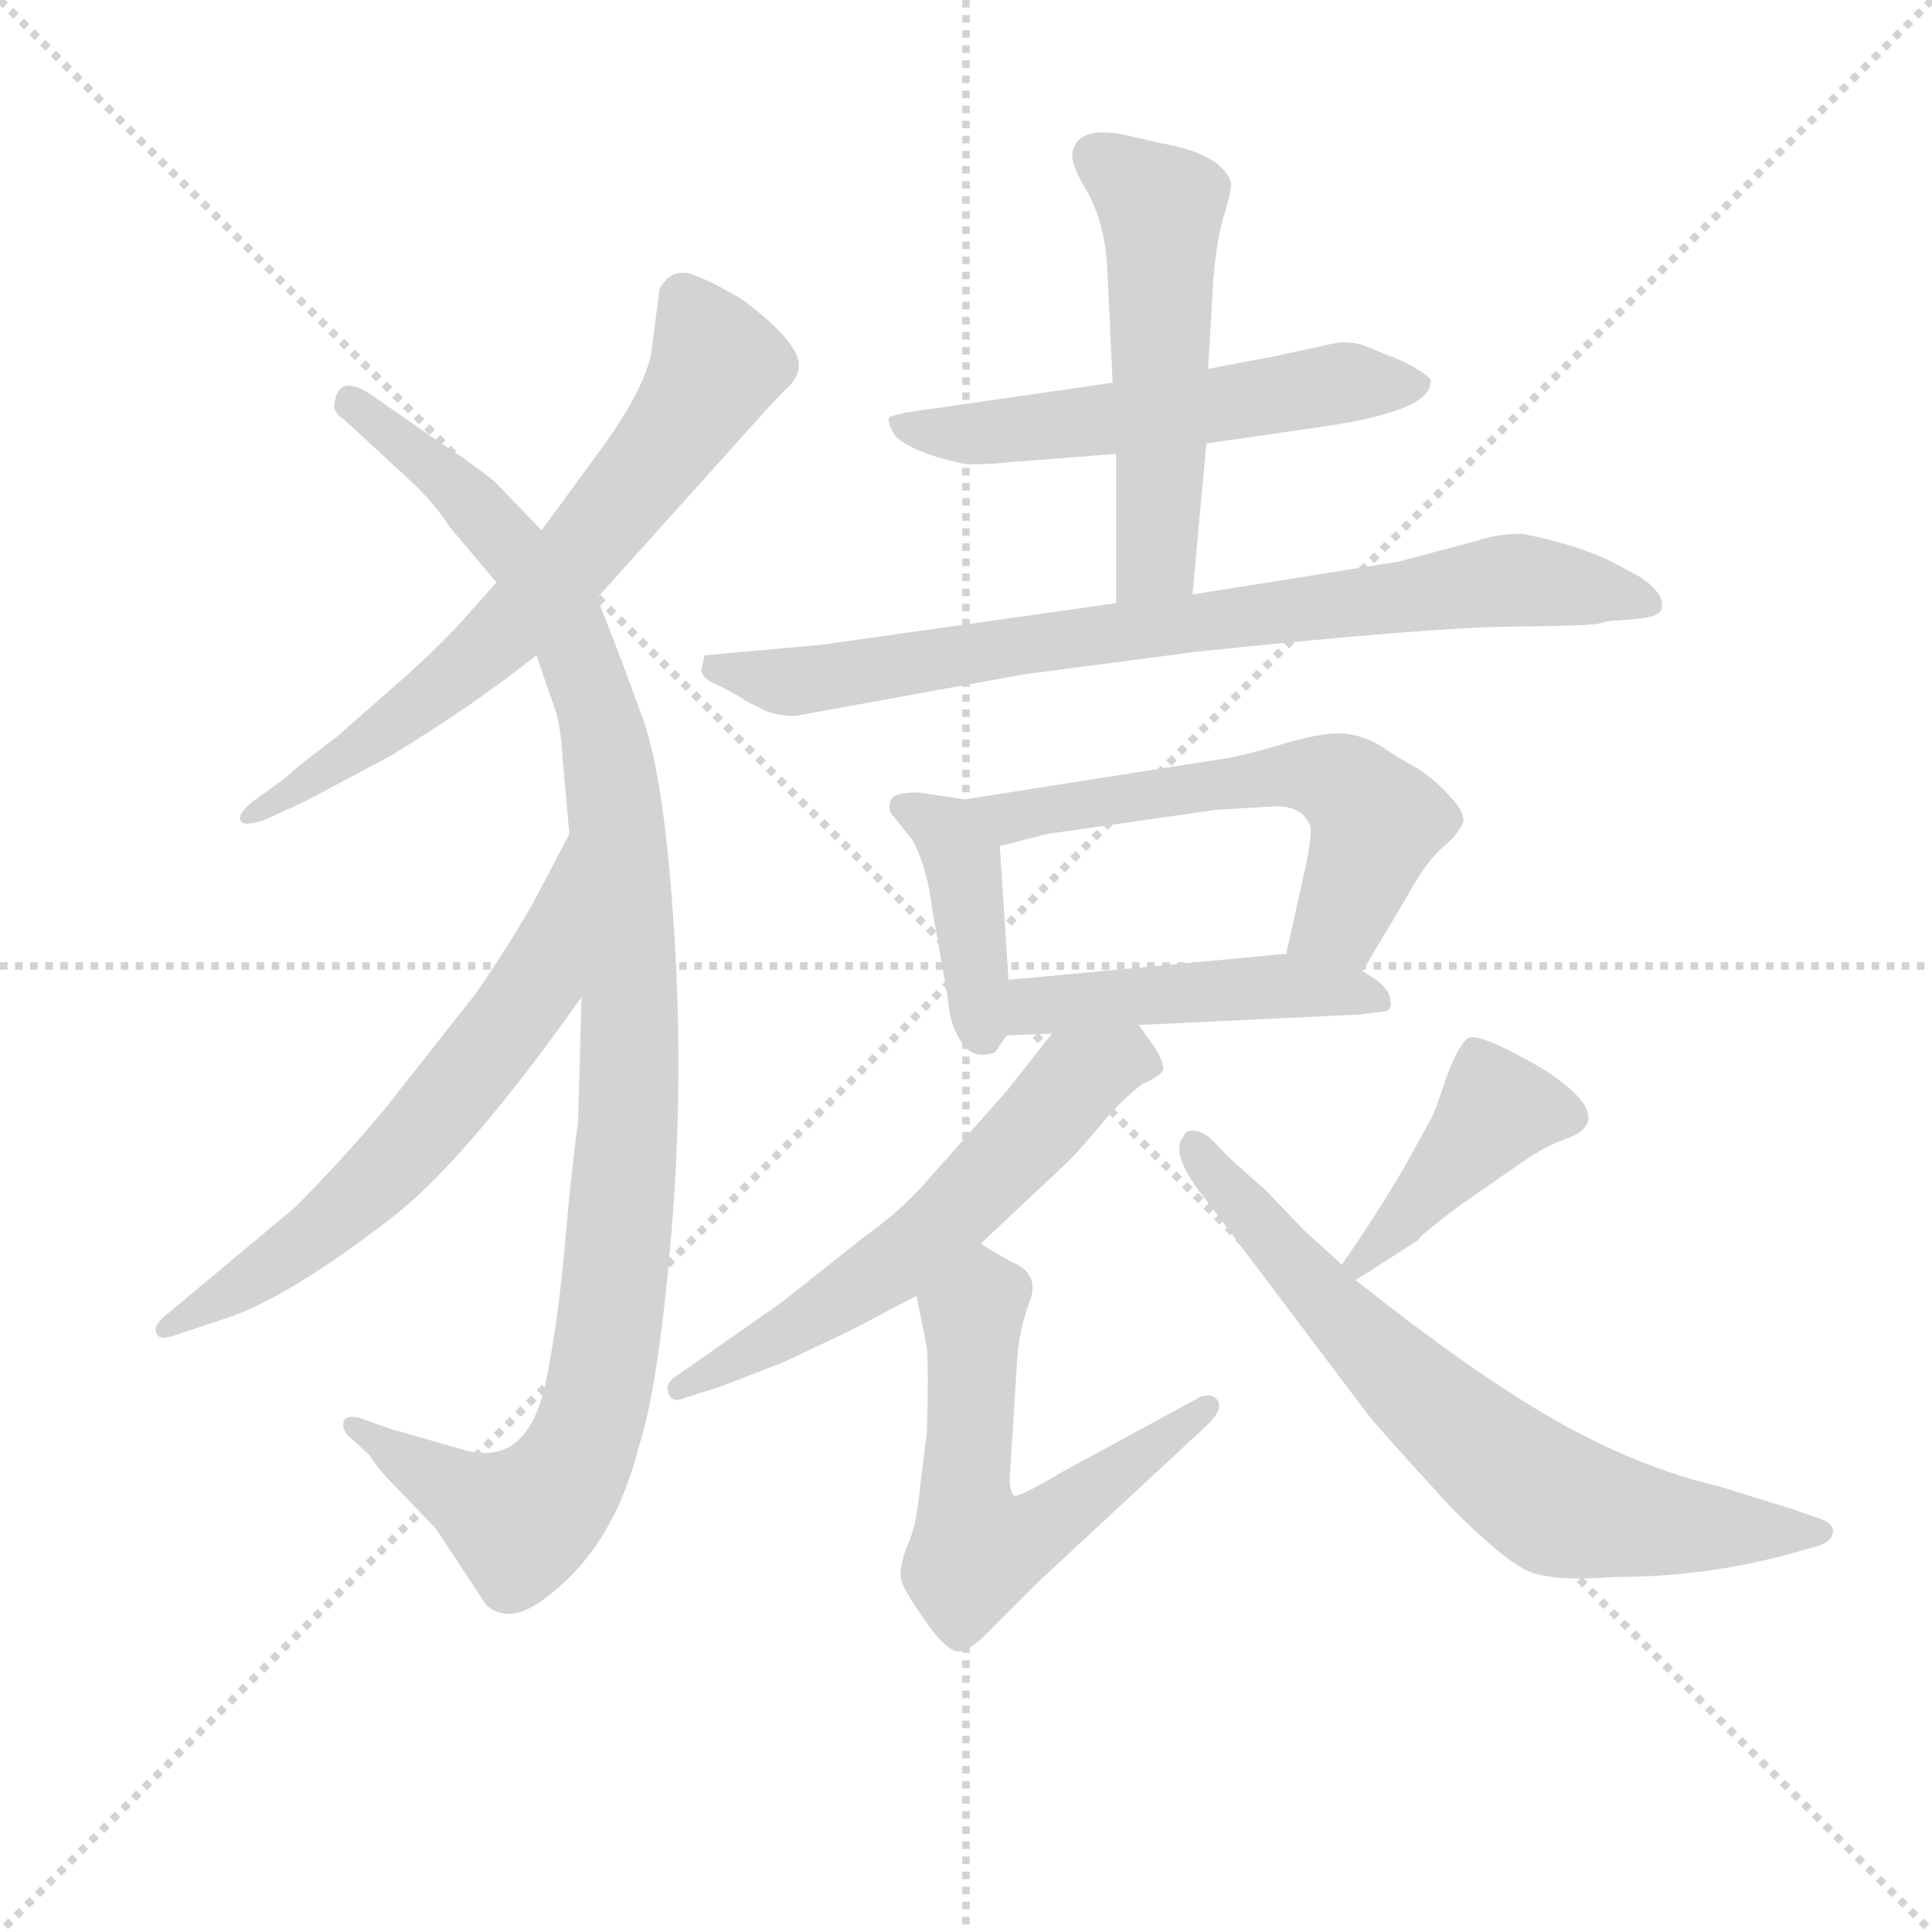 <svg version="1.1" viewBox="0 0 1024 1024" xmlns="http://www.w3.org/2000/svg">
  <g stroke="lightgray" stroke-dasharray="1,1" stroke-width="1" transform="scale(4, 4)">
    <line x1="0" y1="0" x2="256" y2="256"></line>
    <line x1="256" y1="0" x2="0" y2="256"></line>
    <line x1="128" y1="0" x2="128" y2="256"></line>
    <line x1="0" y1="128" x2="256" y2="128"></line>
  </g>
<g transform="scale(0.92, -0.92) translate(60, -900)">
   <style type="text/css">
    @keyframes keyframes0 {
      from {
       stroke: blue;
       stroke-dashoffset: 675;
       stroke-width: 128;
       }
       69% {
       animation-timing-function: step-end;
       stroke: blue;
       stroke-dashoffset: 0;
       stroke-width: 128;
       }
       to {
       stroke: black;
       stroke-width: 1024;
       }
       }
       #make-me-a-hanzi-animation-0 {
         animation: keyframes0 0.799s both;
         animation-delay: 0s;
         animation-timing-function: linear;
       }
    @keyframes keyframes1 {
      from {
       stroke: blue;
       stroke-dashoffset: 1080;
       stroke-width: 128;
       }
       78% {
       animation-timing-function: step-end;
       stroke: blue;
       stroke-dashoffset: 0;
       stroke-width: 128;
       }
       to {
       stroke: black;
       stroke-width: 1024;
       }
       }
       #make-me-a-hanzi-animation-1 {
         animation: keyframes1 1.129s both;
         animation-delay: 0.799s;
         animation-timing-function: linear;
       }
    @keyframes keyframes2 {
      from {
       stroke: blue;
       stroke-dashoffset: 630;
       stroke-width: 128;
       }
       67% {
       animation-timing-function: step-end;
       stroke: blue;
       stroke-dashoffset: 0;
       stroke-width: 128;
       }
       to {
       stroke: black;
       stroke-width: 1024;
       }
       }
       #make-me-a-hanzi-animation-2 {
         animation: keyframes2 0.763s both;
         animation-delay: 1.928s;
         animation-timing-function: linear;
       }
    @keyframes keyframes3 {
      from {
       stroke: blue;
       stroke-dashoffset: 557;
       stroke-width: 128;
       }
       64% {
       animation-timing-function: step-end;
       stroke: blue;
       stroke-dashoffset: 0;
       stroke-width: 128;
       }
       to {
       stroke: black;
       stroke-width: 1024;
       }
       }
       #make-me-a-hanzi-animation-3 {
         animation: keyframes3 0.703s both;
         animation-delay: 2.691s;
         animation-timing-function: linear;
       }
    @keyframes keyframes4 {
      from {
       stroke: blue;
       stroke-dashoffset: 531;
       stroke-width: 128;
       }
       63% {
       animation-timing-function: step-end;
       stroke: blue;
       stroke-dashoffset: 0;
       stroke-width: 128;
       }
       to {
       stroke: black;
       stroke-width: 1024;
       }
       }
       #make-me-a-hanzi-animation-4 {
         animation: keyframes4 0.682s both;
         animation-delay: 3.394s;
         animation-timing-function: linear;
       }
    @keyframes keyframes5 {
      from {
       stroke: blue;
       stroke-dashoffset: 798;
       stroke-width: 128;
       }
       72% {
       animation-timing-function: step-end;
       stroke: blue;
       stroke-dashoffset: 0;
       stroke-width: 128;
       }
       to {
       stroke: black;
       stroke-width: 1024;
       }
       }
       #make-me-a-hanzi-animation-5 {
         animation: keyframes5 0.899s both;
         animation-delay: 4.076s;
         animation-timing-function: linear;
       }
    @keyframes keyframes6 {
      from {
       stroke: blue;
       stroke-dashoffset: 405;
       stroke-width: 128;
       }
       57% {
       animation-timing-function: step-end;
       stroke: blue;
       stroke-dashoffset: 0;
       stroke-width: 128;
       }
       to {
       stroke: black;
       stroke-width: 1024;
       }
       }
       #make-me-a-hanzi-animation-6 {
         animation: keyframes6 0.58s both;
         animation-delay: 4.976s;
         animation-timing-function: linear;
       }
    @keyframes keyframes7 {
      from {
       stroke: blue;
       stroke-dashoffset: 584;
       stroke-width: 128;
       }
       66% {
       animation-timing-function: step-end;
       stroke: blue;
       stroke-dashoffset: 0;
       stroke-width: 128;
       }
       to {
       stroke: black;
       stroke-width: 1024;
       }
       }
       #make-me-a-hanzi-animation-7 {
         animation: keyframes7 0.725s both;
         animation-delay: 5.555s;
         animation-timing-function: linear;
       }
    @keyframes keyframes8 {
      from {
       stroke: blue;
       stroke-dashoffset: 470;
       stroke-width: 128;
       }
       60% {
       animation-timing-function: step-end;
       stroke: blue;
       stroke-dashoffset: 0;
       stroke-width: 128;
       }
       to {
       stroke: black;
       stroke-width: 1024;
       }
       }
       #make-me-a-hanzi-animation-8 {
         animation: keyframes8 0.632s both;
         animation-delay: 6.281s;
         animation-timing-function: linear;
       }
    @keyframes keyframes9 {
      from {
       stroke: blue;
       stroke-dashoffset: 591;
       stroke-width: 128;
       }
       66% {
       animation-timing-function: step-end;
       stroke: blue;
       stroke-dashoffset: 0;
       stroke-width: 128;
       }
       to {
       stroke: black;
       stroke-width: 1024;
       }
       }
       #make-me-a-hanzi-animation-9 {
         animation: keyframes9 0.731s both;
         animation-delay: 6.913s;
         animation-timing-function: linear;
       }
    @keyframes keyframes10 {
      from {
       stroke: blue;
       stroke-dashoffset: 576;
       stroke-width: 128;
       }
       65% {
       animation-timing-function: step-end;
       stroke: blue;
       stroke-dashoffset: 0;
       stroke-width: 128;
       }
       to {
       stroke: black;
       stroke-width: 1024;
       }
       }
       #make-me-a-hanzi-animation-10 {
         animation: keyframes10 0.719s both;
         animation-delay: 7.644s;
         animation-timing-function: linear;
       }
    @keyframes keyframes11 {
      from {
       stroke: blue;
       stroke-dashoffset: 415;
       stroke-width: 128;
       }
       57% {
       animation-timing-function: step-end;
       stroke: blue;
       stroke-dashoffset: 0;
       stroke-width: 128;
       }
       to {
       stroke: black;
       stroke-width: 1024;
       }
       }
       #make-me-a-hanzi-animation-11 {
         animation: keyframes11 0.588s both;
         animation-delay: 8.363s;
         animation-timing-function: linear;
       }
    @keyframes keyframes12 {
      from {
       stroke: blue;
       stroke-dashoffset: 700;
       stroke-width: 128;
       }
       69% {
       animation-timing-function: step-end;
       stroke: blue;
       stroke-dashoffset: 0;
       stroke-width: 128;
       }
       to {
       stroke: black;
       stroke-width: 1024;
       }
       }
       #make-me-a-hanzi-animation-12 {
         animation: keyframes12 0.82s both;
         animation-delay: 8.951s;
         animation-timing-function: linear;
       }
</style>
<path d="M 284.0 555.5 L 373.0 654.5 Q 389.0 672.5 394.0 677.0 Q 399.0 681.5 400.0 687.5 Q 403.0 700.5 369.0 726.5 Q 353.0 736.5 340.0 741.5 Q 327.0 746.5 320.0 733.5 L 315.0 695.5 Q 310.0 673.5 285.0 639.5 L 252.0 594.5 L 226.0 564.5 L 210.0 546.5 Q 198.0 532.5 175.0 511.5 L 134.0 475.5 Q 110.0 457.5 104.0 451.5 L 86.0 438.5 Q 77.0 431.5 78.5 427.5 Q 80.0 423.5 92.0 427.5 L 114.0 437.5 Q 120.0 440.5 165.0 464.5 Q 214.0 494.5 249.0 522.5 L 284.0 555.5 Z" fill="lightgray"></path> 
<path d="M 275.0 325.5 L 273.0 253.5 Q 269.0 224.5 265.5 183.5 Q 262.0 142.5 255.0 106.5 Q 245.0 54.5 208.0 64.5 L 166.0 76.5 L 146.0 83.5 Q 139.0 84.5 138.0 81.0 Q 137.0 77.5 140.0 73.5 L 153.0 61.5 Q 158.0 53.5 165.0 46.5 L 191.0 19.5 L 220.0 -24.5 Q 234.0 -37.5 257.0 -18.5 Q 294.0 10.5 308.0 66.5 Q 319.0 99.5 326.5 186.0 Q 334.0 272.5 328.5 361.5 Q 323.0 450.5 310.5 485.5 Q 298.0 520.5 284.0 555.5 L 252.0 594.5 L 226.0 621.5 Q 220.0 627.5 187.0 649.5 L 154.0 672.5 Q 136.0 684.5 133.0 669.5 Q 131.0 662.5 138.0 658.5 L 177.0 622.5 Q 190.0 610.5 199.0 596.5 L 226.0 564.5 L 249.0 522.5 L 258.0 496.5 Q 263.0 484.5 264.0 464.5 L 268.0 419.5 L 275.0 325.5 Z" fill="lightgray"></path> 
<path d="M 268.0 419.5 L 247.0 379.5 Q 232.0 353.5 214.0 327.5 L 162.0 261.5 Q 137.0 231.5 110.0 204.5 L 37.0 143.5 Q 28.0 136.5 30.0 132.5 Q 31.0 127.5 40.0 130.5 L 67.0 139.5 Q 104.0 150.5 167.0 199.5 Q 209.0 232.5 275.0 325.5 C 292.0 349.5 282.0 446.5 268.0 419.5 Z" fill="lightgray"></path> 
<path d="M 635.0 644.5 L 704.0 654.5 Q 764.0 663.5 764.0 679.5 Q 766.0 681.5 757.0 687.0 Q 748.0 692.5 739.0 695.5 L 727.0 700.5 Q 719.0 703.5 710.0 702.5 L 673.0 694.5 L 636.0 687.5 L 581.0 679.5 L 477.0 664.5 Q 453.0 661.5 452.0 659.0 Q 451.0 656.5 456.0 648.5 Q 467.0 638.5 497.0 632.5 Q 511.0 632.5 519.0 633.5 L 583.0 638.5 L 635.0 644.5 Z" fill="lightgray"></path> 
<path d="M 627.0 557.5 L 635.0 644.5 L 636.0 687.5 L 639.0 738.5 Q 641.0 764.5 646.0 778.5 Q 650.0 792.5 649.0 795.5 Q 643.0 811.5 609.0 817.5 L 587.0 822.5 Q 561.0 827.5 558.0 812.5 Q 556.0 806.5 567.0 788.5 Q 577.0 769.5 578.0 743.5 L 581.0 679.5 L 583.0 638.5 L 583.0 552.5 C 583.0 522.5 624.0 527.5 627.0 557.5 Z" fill="lightgray"></path> 
<path d="M 883.0 543.5 Q 895.0 544.5 897.0 548.5 Q 900.0 557.5 885.0 567.5 L 872.0 574.5 Q 852.0 585.5 817.0 592.5 Q 803.0 592.5 791.0 588.5 L 746.0 576.5 L 627.0 557.5 L 583.0 552.5 L 413.0 528.5 L 346.0 522.5 L 344.0 514.5 Q 344.0 509.5 352.0 506.0 Q 360.0 502.5 371.0 495.5 L 381.0 490.5 Q 389.0 487.5 398.0 487.5 L 530.0 511.5 L 629.0 524.5 Q 763.0 538.5 811.0 539.0 Q 859.0 539.5 862.5 541.0 Q 866.0 542.5 872.0 542.5 L 883.0 543.5 Z" fill="lightgray"></path> 
<path d="M 496.0 439.5 L 469.0 443.5 Q 454.0 443.5 453.0 438.5 Q 451.0 433.5 455.0 429.5 L 466.0 415.5 Q 474.0 400.5 477.0 376.5 L 486.0 325.5 Q 487.0 309.5 494.0 299.5 Q 500.0 289.5 513.0 293.5 L 520.0 303.5 C 523.0 307.5 523.0 307.5 521.0 335.5 L 516.0 412.5 C 514.0 436.5 514.0 436.5 496.0 439.5 Z" fill="lightgray"></path> 
<path d="M 725.0 340.5 L 750.0 382.5 Q 762.0 404.5 772.0 412.5 Q 781.0 420.5 783.0 426.5 Q 784.0 431.5 776.0 440.5 Q 768.0 449.5 758.0 456.5 Q 747.0 462.5 735.0 470.5 Q 723.0 477.5 711.0 477.5 Q 699.0 477.5 676.0 470.5 Q 653.0 463.5 636.0 461.5 L 496.0 439.5 C 466.0 434.5 487.0 404.5 516.0 412.5 L 543.0 419.5 L 641.0 433.5 L 675.0 435.5 Q 691.0 435.5 695.0 423.5 Q 696.0 417.5 691.0 395.5 L 681.0 350.5 C 674.0 321.5 710.0 314.5 725.0 340.5 Z" fill="lightgray"></path> 
<path d="M 596.0 309.5 L 723.0 315.5 L 739.0 317.5 Q 742.0 319.5 741.0 323.5 Q 741.0 331.5 725.0 340.5 C 705.0 352.5 705.0 352.5 681.0 350.5 L 521.0 335.5 C 491.0 332.5 490.0 302.5 520.0 303.5 L 546.0 304.5 L 596.0 309.5 Z" fill="lightgray"></path> 
<path d="M 546.0 304.5 L 520.0 271.5 L 473.0 218.5 Q 459.0 202.5 438.0 187.5 L 390.0 149.5 L 330.0 107.5 Q 323.0 103.5 325.0 97.5 Q 327.0 91.5 334.0 94.5 L 356.0 101.5 L 392.0 115.5 L 430.0 133.5 L 468.0 153.5 L 505.0 183.5 L 555.0 230.5 Q 562.0 237.5 573.0 250.5 Q 583.0 263.5 598.0 275.5 Q 608.0 279.5 610.0 283.5 Q 611.0 286.5 606.0 295.5 L 596.0 309.5 C 579.0 333.5 565.0 328.5 546.0 304.5 Z" fill="lightgray"></path> 
<path d="M 468.0 153.5 L 474.0 123.5 Q 475.0 108.5 474.0 75.5 L 470.0 42.5 Q 468.0 22.5 464.0 12.5 Q 460.0 3.5 459.0 -3.5 Q 458.0 -10.5 462.0 -16.5 Q 465.0 -22.5 475.0 -36.5 Q 485.0 -50.5 492.0 -51.5 Q 499.0 -51.5 512.0 -37.5 L 538.0 -11.5 L 636.0 79.5 Q 644.0 87.5 642.0 92.5 Q 639.0 97.5 632.0 95.5 L 551.0 51.5 Q 526.0 36.5 524.0 38.5 Q 521.0 41.5 522.0 53.5 L 526.0 116.5 Q 527.0 133.5 533.0 149.5 Q 539.0 164.5 526.0 171.5 Q 521.0 173.5 505.0 183.5 C 479.0 199.5 462.0 182.5 468.0 153.5 Z" fill="lightgray"></path> 
<path d="M 721.0 162.5 L 757.0 185.5 Q 757.0 187.5 781.0 205.5 L 817.0 230.5 Q 830.0 239.5 841.0 243.5 Q 874.0 254.5 830.0 283.5 Q 791.0 306.5 785.0 301.5 Q 779.0 295.5 773.0 278.5 Q 767.0 260.5 765.0 256.5 L 749.0 227.5 Q 732.0 198.5 713.0 171.5 C 696.0 146.5 696.0 146.5 721.0 162.5 Z" fill="lightgray"></path> 
<path d="M 713.0 171.5 L 691.0 191.5 L 669.0 214.5 Q 647.0 233.5 641.0 240.5 Q 635.0 247.5 629.0 248.5 Q 623.0 249.5 622.0 245.5 Q 613.0 235.5 635.0 208.5 L 727.0 86.5 Q 732.0 79.5 776.0 31.5 Q 805.0 2.5 819.0 -4.5 Q 833.0 -11.5 871.0 -8.5 Q 922.0 -8.5 970.0 4.5 L 988.0 9.5 Q 996.0 12.5 996.0 18.0 Q 996.0 23.5 984.0 26.5 L 973.0 30.5 L 931.0 43.5 Q 884.0 54.5 836.5 81.5 Q 789.0 108.5 721.0 162.5 L 713.0 171.5 Z" fill="lightgray"></path> 
      <clipPath id="make-me-a-hanzi-clip-0">
      <path d="M 284.0 555.5 L 373.0 654.5 Q 389.0 672.5 394.0 677.0 Q 399.0 681.5 400.0 687.5 Q 403.0 700.5 369.0 726.5 Q 353.0 736.5 340.0 741.5 Q 327.0 746.5 320.0 733.5 L 315.0 695.5 Q 310.0 673.5 285.0 639.5 L 252.0 594.5 L 226.0 564.5 L 210.0 546.5 Q 198.0 532.5 175.0 511.5 L 134.0 475.5 Q 110.0 457.5 104.0 451.5 L 86.0 438.5 Q 77.0 431.5 78.5 427.5 Q 80.0 423.5 92.0 427.5 L 114.0 437.5 Q 120.0 440.5 165.0 464.5 Q 214.0 494.5 249.0 522.5 L 284.0 555.5 Z" fill="lightgray"></path>
      </clipPath>
      <path clip-path="url(#make-me-a-hanzi-clip-0)" d="M 334.0 728.5 L 352.0 686.5 L 271.0 577.5 L 189.0 499.5 L 85.0 430.5 " fill="none" id="make-me-a-hanzi-animation-0" stroke-dasharray="547 1094" stroke-linecap="round"></path>

      <clipPath id="make-me-a-hanzi-clip-1">
      <path d="M 275.0 325.5 L 273.0 253.5 Q 269.0 224.5 265.5 183.5 Q 262.0 142.5 255.0 106.5 Q 245.0 54.5 208.0 64.5 L 166.0 76.5 L 146.0 83.5 Q 139.0 84.5 138.0 81.0 Q 137.0 77.5 140.0 73.5 L 153.0 61.5 Q 158.0 53.5 165.0 46.5 L 191.0 19.5 L 220.0 -24.5 Q 234.0 -37.5 257.0 -18.5 Q 294.0 10.5 308.0 66.5 Q 319.0 99.5 326.5 186.0 Q 334.0 272.5 328.5 361.5 Q 323.0 450.5 310.5 485.5 Q 298.0 520.5 284.0 555.5 L 252.0 594.5 L 226.0 621.5 Q 220.0 627.5 187.0 649.5 L 154.0 672.5 Q 136.0 684.5 133.0 669.5 Q 131.0 662.5 138.0 658.5 L 177.0 622.5 Q 190.0 610.5 199.0 596.5 L 226.0 564.5 L 249.0 522.5 L 258.0 496.5 Q 263.0 484.5 264.0 464.5 L 268.0 419.5 L 275.0 325.5 Z" fill="lightgray"></path>
      </clipPath>
      <path clip-path="url(#make-me-a-hanzi-clip-1)" d="M 144.0 667.5 L 187.0 634.5 L 241.0 577.5 L 263.0 546.5 L 282.0 498.5 L 301.0 370.5 L 302.0 257.5 L 285.0 98.5 L 264.0 45.5 L 235.0 24.5 L 143.0 78.5 " fill="none" id="make-me-a-hanzi-animation-1" stroke-dasharray="952 1904" stroke-linecap="round"></path>

      <clipPath id="make-me-a-hanzi-clip-2">
      <path d="M 268.0 419.5 L 247.0 379.5 Q 232.0 353.5 214.0 327.5 L 162.0 261.5 Q 137.0 231.5 110.0 204.5 L 37.0 143.5 Q 28.0 136.5 30.0 132.5 Q 31.0 127.5 40.0 130.5 L 67.0 139.5 Q 104.0 150.5 167.0 199.5 Q 209.0 232.5 275.0 325.5 C 292.0 349.5 282.0 446.5 268.0 419.5 Z" fill="lightgray"></path>
      </clipPath>
      <path clip-path="url(#make-me-a-hanzi-clip-2)" d="M 267.0 411.5 L 248.0 331.5 L 186.0 251.5 L 120.0 187.5 L 35.0 136.5 " fill="none" id="make-me-a-hanzi-animation-2" stroke-dasharray="502 1004" stroke-linecap="round"></path>

      <clipPath id="make-me-a-hanzi-clip-3">
      <path d="M 635.0 644.5 L 704.0 654.5 Q 764.0 663.5 764.0 679.5 Q 766.0 681.5 757.0 687.0 Q 748.0 692.5 739.0 695.5 L 727.0 700.5 Q 719.0 703.5 710.0 702.5 L 673.0 694.5 L 636.0 687.5 L 581.0 679.5 L 477.0 664.5 Q 453.0 661.5 452.0 659.0 Q 451.0 656.5 456.0 648.5 Q 467.0 638.5 497.0 632.5 Q 511.0 632.5 519.0 633.5 L 583.0 638.5 L 635.0 644.5 Z" fill="lightgray"></path>
      </clipPath>
      <path clip-path="url(#make-me-a-hanzi-clip-3)" d="M 457.0 655.5 L 524.0 651.5 L 714.0 679.5 L 756.0 679.5 " fill="none" id="make-me-a-hanzi-animation-3" stroke-dasharray="429 858" stroke-linecap="round"></path>

      <clipPath id="make-me-a-hanzi-clip-4">
      <path d="M 627.0 557.5 L 635.0 644.5 L 636.0 687.5 L 639.0 738.5 Q 641.0 764.5 646.0 778.5 Q 650.0 792.5 649.0 795.5 Q 643.0 811.5 609.0 817.5 L 587.0 822.5 Q 561.0 827.5 558.0 812.5 Q 556.0 806.5 567.0 788.5 Q 577.0 769.5 578.0 743.5 L 581.0 679.5 L 583.0 638.5 L 583.0 552.5 C 583.0 522.5 624.0 527.5 627.0 557.5 Z" fill="lightgray"></path>
      </clipPath>
      <path clip-path="url(#make-me-a-hanzi-clip-4)" d="M 571.0 809.5 L 609.0 780.5 L 606.0 578.5 L 590.0 559.5 " fill="none" id="make-me-a-hanzi-animation-4" stroke-dasharray="403 806" stroke-linecap="round"></path>

      <clipPath id="make-me-a-hanzi-clip-5">
      <path d="M 883.0 543.5 Q 895.0 544.5 897.0 548.5 Q 900.0 557.5 885.0 567.5 L 872.0 574.5 Q 852.0 585.5 817.0 592.5 Q 803.0 592.5 791.0 588.5 L 746.0 576.5 L 627.0 557.5 L 583.0 552.5 L 413.0 528.5 L 346.0 522.5 L 344.0 514.5 Q 344.0 509.5 352.0 506.0 Q 360.0 502.5 371.0 495.5 L 381.0 490.5 Q 389.0 487.5 398.0 487.5 L 530.0 511.5 L 629.0 524.5 Q 763.0 538.5 811.0 539.0 Q 859.0 539.5 862.5 541.0 Q 866.0 542.5 872.0 542.5 L 883.0 543.5 Z" fill="lightgray"></path>
      </clipPath>
      <path clip-path="url(#make-me-a-hanzi-clip-5)" d="M 353.0 516.5 L 402.0 507.5 L 803.0 565.5 L 872.0 558.5 L 888.0 551.5 " fill="none" id="make-me-a-hanzi-animation-5" stroke-dasharray="670 1340" stroke-linecap="round"></path>

      <clipPath id="make-me-a-hanzi-clip-6">
      <path d="M 496.0 439.5 L 469.0 443.5 Q 454.0 443.5 453.0 438.5 Q 451.0 433.5 455.0 429.5 L 466.0 415.5 Q 474.0 400.5 477.0 376.5 L 486.0 325.5 Q 487.0 309.5 494.0 299.5 Q 500.0 289.5 513.0 293.5 L 520.0 303.5 C 523.0 307.5 523.0 307.5 521.0 335.5 L 516.0 412.5 C 514.0 436.5 514.0 436.5 496.0 439.5 Z" fill="lightgray"></path>
      </clipPath>
      <path clip-path="url(#make-me-a-hanzi-clip-6)" d="M 459.0 435.5 L 485.0 421.5 L 495.0 403.5 L 507.0 305.5 " fill="none" id="make-me-a-hanzi-animation-6" stroke-dasharray="277 554" stroke-linecap="round"></path>

      <clipPath id="make-me-a-hanzi-clip-7">
      <path d="M 725.0 340.5 L 750.0 382.5 Q 762.0 404.5 772.0 412.5 Q 781.0 420.5 783.0 426.5 Q 784.0 431.5 776.0 440.5 Q 768.0 449.5 758.0 456.5 Q 747.0 462.5 735.0 470.5 Q 723.0 477.5 711.0 477.5 Q 699.0 477.5 676.0 470.5 Q 653.0 463.5 636.0 461.5 L 496.0 439.5 C 466.0 434.5 487.0 404.5 516.0 412.5 L 543.0 419.5 L 641.0 433.5 L 675.0 435.5 Q 691.0 435.5 695.0 423.5 Q 696.0 417.5 691.0 395.5 L 681.0 350.5 C 674.0 321.5 710.0 314.5 725.0 340.5 Z" fill="lightgray"></path>
      </clipPath>
      <path clip-path="url(#make-me-a-hanzi-clip-7)" d="M 504.0 438.5 L 522.0 429.5 L 673.0 453.5 L 709.0 450.5 L 724.0 439.5 L 732.0 421.5 L 712.0 370.5 L 690.0 356.5 " fill="none" id="make-me-a-hanzi-animation-7" stroke-dasharray="456 912" stroke-linecap="round"></path>

      <clipPath id="make-me-a-hanzi-clip-8">
      <path d="M 596.0 309.5 L 723.0 315.5 L 739.0 317.5 Q 742.0 319.5 741.0 323.5 Q 741.0 331.5 725.0 340.5 C 705.0 352.5 705.0 352.5 681.0 350.5 L 521.0 335.5 C 491.0 332.5 490.0 302.5 520.0 303.5 L 546.0 304.5 L 596.0 309.5 Z" fill="lightgray"></path>
      </clipPath>
      <path clip-path="url(#make-me-a-hanzi-clip-8)" d="M 526.0 308.5 L 544.0 321.5 L 675.0 332.5 L 734.0 322.5 " fill="none" id="make-me-a-hanzi-animation-8" stroke-dasharray="342 684" stroke-linecap="round"></path>

      <clipPath id="make-me-a-hanzi-clip-9">
      <path d="M 546.0 304.5 L 520.0 271.5 L 473.0 218.5 Q 459.0 202.5 438.0 187.5 L 390.0 149.5 L 330.0 107.5 Q 323.0 103.5 325.0 97.5 Q 327.0 91.5 334.0 94.5 L 356.0 101.5 L 392.0 115.5 L 430.0 133.5 L 468.0 153.5 L 505.0 183.5 L 555.0 230.5 Q 562.0 237.5 573.0 250.5 Q 583.0 263.5 598.0 275.5 Q 608.0 279.5 610.0 283.5 Q 611.0 286.5 606.0 295.5 L 596.0 309.5 C 579.0 333.5 565.0 328.5 546.0 304.5 Z" fill="lightgray"></path>
      </clipPath>
      <path clip-path="url(#make-me-a-hanzi-clip-9)" d="M 599.0 286.5 L 587.0 290.5 L 560.0 278.5 L 523.0 234.5 L 452.0 169.5 L 331.0 100.5 " fill="none" id="make-me-a-hanzi-animation-9" stroke-dasharray="463 926" stroke-linecap="round"></path>

      <clipPath id="make-me-a-hanzi-clip-10">
      <path d="M 468.0 153.5 L 474.0 123.5 Q 475.0 108.5 474.0 75.5 L 470.0 42.5 Q 468.0 22.5 464.0 12.5 Q 460.0 3.5 459.0 -3.5 Q 458.0 -10.5 462.0 -16.5 Q 465.0 -22.5 475.0 -36.5 Q 485.0 -50.5 492.0 -51.5 Q 499.0 -51.5 512.0 -37.5 L 538.0 -11.5 L 636.0 79.5 Q 644.0 87.5 642.0 92.5 Q 639.0 97.5 632.0 95.5 L 551.0 51.5 Q 526.0 36.5 524.0 38.5 Q 521.0 41.5 522.0 53.5 L 526.0 116.5 Q 527.0 133.5 533.0 149.5 Q 539.0 164.5 526.0 171.5 Q 521.0 173.5 505.0 183.5 C 479.0 199.5 462.0 182.5 468.0 153.5 Z" fill="lightgray"></path>
      </clipPath>
      <path clip-path="url(#make-me-a-hanzi-clip-10)" d="M 506.0 169.5 L 496.0 29.5 L 502.0 7.5 L 540.0 19.5 L 635.0 87.5 " fill="none" id="make-me-a-hanzi-animation-10" stroke-dasharray="448 896" stroke-linecap="round"></path>

      <clipPath id="make-me-a-hanzi-clip-11">
      <path d="M 721.0 162.5 L 757.0 185.5 Q 757.0 187.5 781.0 205.5 L 817.0 230.5 Q 830.0 239.5 841.0 243.5 Q 874.0 254.5 830.0 283.5 Q 791.0 306.5 785.0 301.5 Q 779.0 295.5 773.0 278.5 Q 767.0 260.5 765.0 256.5 L 749.0 227.5 Q 732.0 198.5 713.0 171.5 C 696.0 146.5 696.0 146.5 721.0 162.5 Z" fill="lightgray"></path>
      </clipPath>
      <path clip-path="url(#make-me-a-hanzi-clip-11)" d="M 842.0 256.5 L 801.0 260.5 L 723.0 172.5 " fill="none" id="make-me-a-hanzi-animation-11" stroke-dasharray="287 574" stroke-linecap="round"></path>

      <clipPath id="make-me-a-hanzi-clip-12">
      <path d="M 713.0 171.5 L 691.0 191.5 L 669.0 214.5 Q 647.0 233.5 641.0 240.5 Q 635.0 247.5 629.0 248.5 Q 623.0 249.5 622.0 245.5 Q 613.0 235.5 635.0 208.5 L 727.0 86.5 Q 732.0 79.5 776.0 31.5 Q 805.0 2.5 819.0 -4.5 Q 833.0 -11.5 871.0 -8.5 Q 922.0 -8.5 970.0 4.5 L 988.0 9.5 Q 996.0 12.5 996.0 18.0 Q 996.0 23.5 984.0 26.5 L 973.0 30.5 L 931.0 43.5 Q 884.0 54.5 836.5 81.5 Q 789.0 108.5 721.0 162.5 L 713.0 171.5 Z" fill="lightgray"></path>
      </clipPath>
      <path clip-path="url(#make-me-a-hanzi-clip-12)" d="M 629.0 238.5 L 733.0 119.5 L 831.0 36.5 L 891.0 22.5 L 987.0 18.5 " fill="none" id="make-me-a-hanzi-animation-12" stroke-dasharray="572 1144" stroke-linecap="round"></path>

</g>
</svg>
